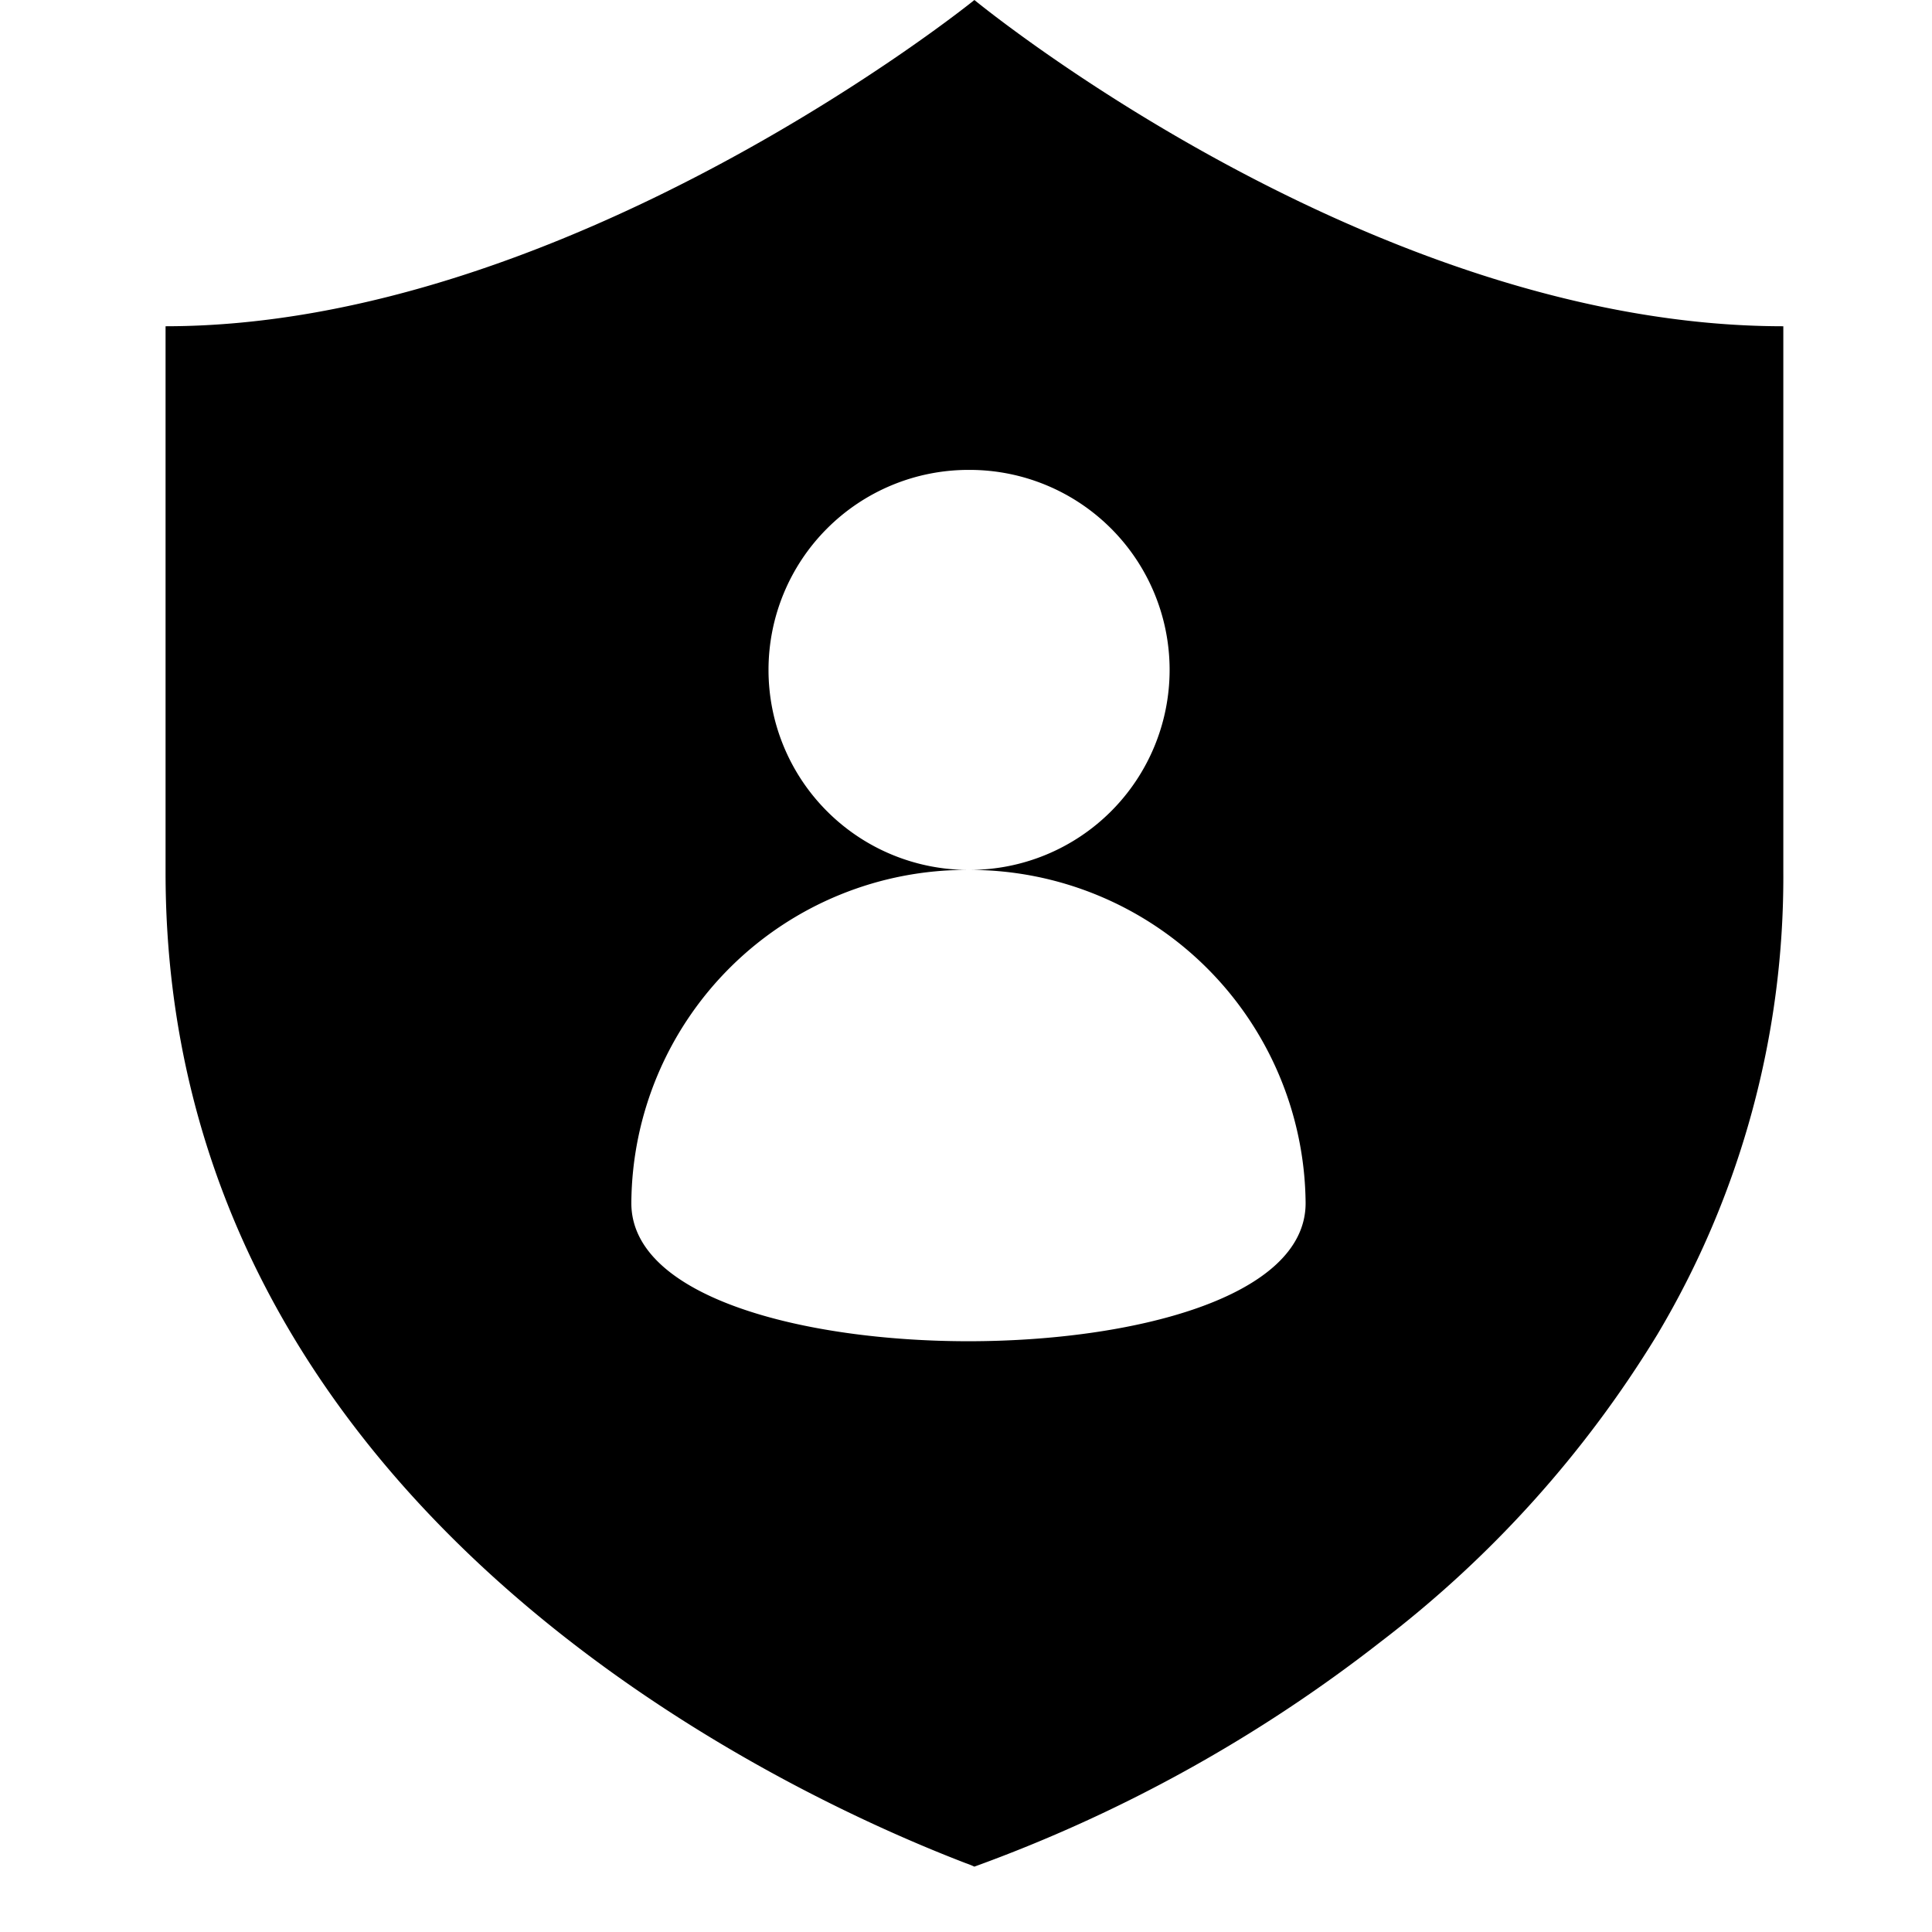 <?xml version="1.0" standalone="no"?><!DOCTYPE svg PUBLIC "-//W3C//DTD SVG 1.1//EN" "http://www.w3.org/Graphics/SVG/1.1/DTD/svg11.dtd"><svg t="1730867311228" class="icon" viewBox="0 0 1024 1024" version="1.1" xmlns="http://www.w3.org/2000/svg" p-id="16633" xmlns:xlink="http://www.w3.org/1999/xlink" width="200" height="200"><path d="M516.452 989.362a47.772 47.772 0 0 0-4.541-1.825C412.405 949.337 87.752 798.631 87.752 462.447V172.922C301.323 172.878 514.36 1.781 516.452 0c2.093 1.736 211.033 172.922 428.744 172.922v289.525a473.444 473.444 0 0 1-66.738 244.825 592.896 592.896 0 0 1-146.833 163.039 783.449 783.449 0 0 1-215.218 119.051z m-3.117-740.307a105.962 105.962 0 1 0 0 212.013 177.686 177.686 0 0 0-178.71 176.618c0 50.265 92.338 73.194 178.666 73.194 86.372 0 178.71-22.884 178.71-73.194a178.087 178.087 0 0 0-178.087-176.618 105.962 105.962 0 0 0 0-212.013h-0.623z"  p-id="16634"></path></svg>
